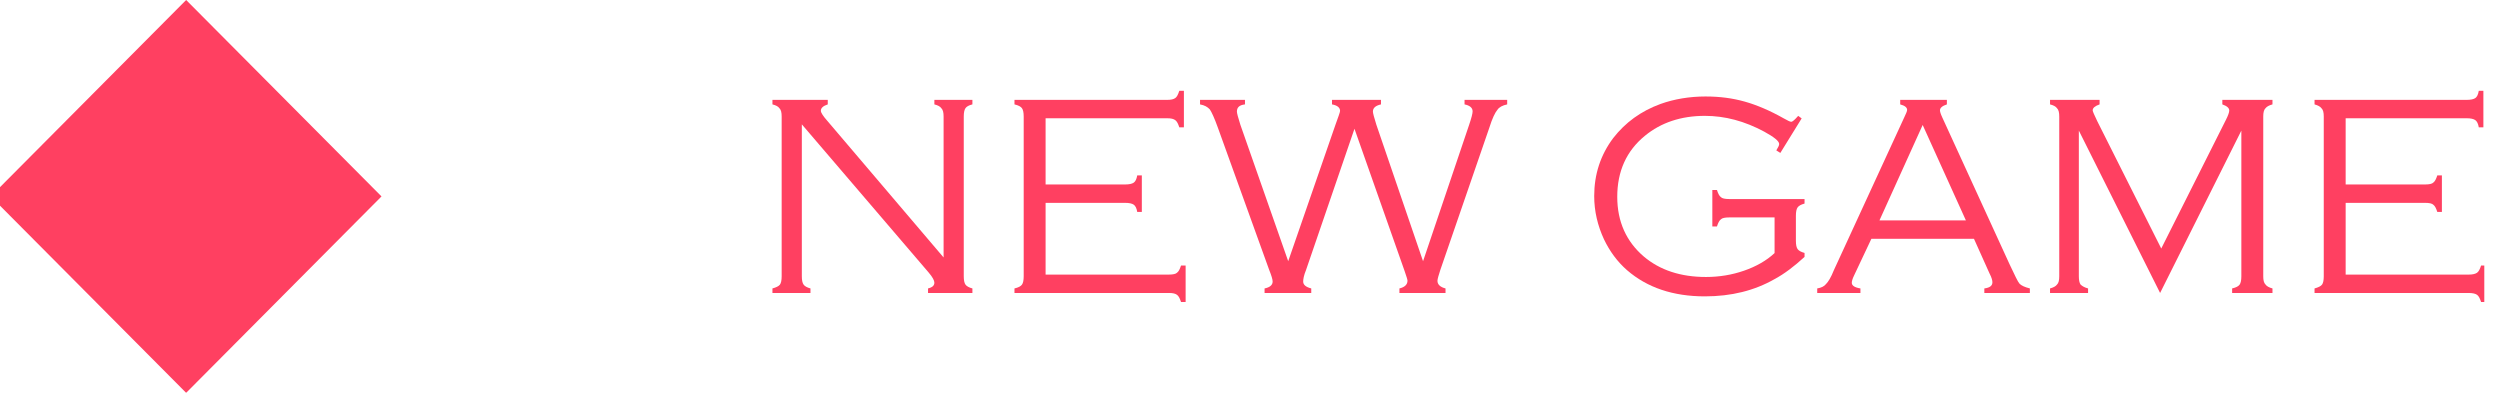 <?xml version="1.0" encoding="UTF-8" standalone="no"?>
<!DOCTYPE svg PUBLIC "-//W3C//DTD SVG 1.1//EN" "http://www.w3.org/Graphics/SVG/1.1/DTD/svg11.dtd">
<svg width="100%" height="100%" viewBox="0 0 433 68" version="1.1" xmlns="http://www.w3.org/2000/svg" xmlns:xlink="http://www.w3.org/1999/xlink" xml:space="preserve" xmlns:serif="http://www.serif.com/" style="fill-rule:evenodd;clip-rule:evenodd;stroke-linejoin:round;stroke-miterlimit:2;">
    <g transform="matrix(1,0,0,1,-2228.39,-3782.74)">
        <g id="newgameB" transform="matrix(0.225,0,0,0.063,1340.17,3782.74)">
            <rect x="3940" y="0" width="1920" height="1080" style="fill:none;"/>
            <clipPath id="_clip1">
                <rect x="3940" y="0" width="1920" height="1080"/>
            </clipPath>
            <g clip-path="url(#_clip1)">
                <g transform="matrix(4.436,0,0,15.93,-14120,-6559.65)">
                    <g transform="matrix(1,0,0,1,2008.14,318.559)">
                        <g>
                            <g>
                                <path d="M2097.12,93.22L2063.22,127.119L2097.12,161.017L2131.02,127.119L2097.12,93.22Z" style="fill:rgb(255,64,97);"/>
                            </g>
                        </g>
                    </g>
                    <g transform="matrix(1,0,0,1,-24352.4,173.303)">
                        <path d="M28564.5,259.936L28564.5,286.157C28564.5,286.824 28564.6,287.3 28564.8,287.585C28565,287.87 28565.4,288.094 28566,288.256L28566,289.038L28559.4,289.038L28559.4,288.256C28560,288.094 28560.5,287.874 28560.7,287.597C28560.9,287.321 28561,286.84 28561,286.157L28561,258.593C28561,257.91 28560.9,257.426 28560.6,257.141C28560.4,256.856 28560,256.64 28559.4,256.494L28559.4,255.713L28569,255.713L28569,256.494C28568.2,256.754 28567.8,257.12 28567.8,257.592C28567.8,257.918 28568.2,258.528 28569,259.423L28589.1,282.91L28589.1,258.593C28589.1,257.91 28589,257.426 28588.7,257.141C28588.5,256.856 28588.1,256.64 28587.5,256.494L28587.5,255.713L28594.1,255.713L28594.1,256.494C28593.5,256.64 28593.1,256.856 28592.9,257.141C28592.7,257.426 28592.6,257.91 28592.6,258.593L28592.6,286.157C28592.6,286.84 28592.7,287.321 28592.9,287.597C28593.1,287.874 28593.5,288.094 28594.1,288.256L28594.1,289.038L28586.4,289.038L28586.4,288.256C28587.2,288.061 28587.5,287.727 28587.5,287.255C28587.5,286.897 28587.2,286.311 28586.5,285.498L28564.5,259.936Z" style="fill:rgb(255,64,97);fill-rule:nonzero;"/>
                        <path d="M28606.8,273.486L28606.8,285.864L28628.2,285.864C28628.9,285.864 28629.4,285.758 28629.6,285.547C28629.9,285.335 28630.1,284.92 28630.3,284.301L28631.1,284.301L28631.1,290.6L28630.3,290.6C28630.1,289.982 28629.9,289.567 28629.6,289.355C28629.3,289.144 28628.9,289.038 28628.2,289.038L28601.4,289.038L28601.4,288.256C28602.1,288.094 28602.5,287.874 28602.7,287.597C28602.9,287.321 28603,286.84 28603,286.157L28603,258.593C28603,257.91 28602.9,257.43 28602.7,257.153C28602.5,256.876 28602.1,256.657 28601.4,256.494L28601.4,255.713L28627.9,255.713C28628.6,255.713 28629,255.608 28629.3,255.4C28629.6,255.192 28629.8,254.775 28630,254.15L28630.8,254.15L28630.8,260.449L28630,260.449C28629.8,259.837 28629.6,259.424 28629.3,259.209C28629,258.994 28628.6,258.886 28627.9,258.886L28606.8,258.886L28606.8,270.312L28620.6,270.312C28621.3,270.312 28621.8,270.206 28622.1,269.995C28622.4,269.783 28622.6,269.368 28622.7,268.75L28623.5,268.75L28623.5,275.048L28622.7,275.048C28622.6,274.43 28622.4,274.015 28622.1,273.803C28621.8,273.592 28621.3,273.486 28620.6,273.486L28606.8,273.486Z" style="fill:rgb(255,64,97);fill-rule:nonzero;"/>
                        <path d="M28660.4,260.699L28652,285.058C28651.6,286.019 28651.5,286.686 28651.5,287.06C28651.5,287.597 28651.9,287.996 28652.9,288.256L28652.9,289.038L28644.8,289.038L28644.8,288.256C28645.7,288.077 28646.2,287.679 28646.2,287.06C28646.2,286.718 28646,286.051 28645.6,285.058L28636.7,260.522C28636.1,258.846 28635.6,257.792 28635.3,257.36C28634.9,256.929 28634.4,256.64 28633.6,256.494L28633.6,255.713L28641.4,255.713L28641.4,256.494C28640.4,256.608 28640,257.023 28640,257.739C28640,257.999 28640.2,258.756 28640.6,260.009L28648.9,283.557L28657.1,260.009C28657.6,258.626 28657.9,257.828 28657.9,257.617C28657.9,257.031 28657.4,256.657 28656.5,256.494L28656.5,255.713L28665,255.713L28665,256.494C28664,256.722 28663.6,257.137 28663.6,257.739C28663.6,257.983 28663.8,258.74 28664.2,260.009L28672.3,283.557L28680.3,260.009C28680.7,258.838 28680.9,258.064 28680.9,257.69C28680.9,257.072 28680.4,256.673 28679.5,256.494L28679.5,255.713L28686.9,255.713L28686.9,256.494C28686.1,256.657 28685.5,256.97 28685.2,257.434C28684.8,257.898 28684.3,258.927 28683.8,260.522L28675.3,285.058C28675,286.002 28674.8,286.629 28674.8,286.938C28674.8,287.589 28675.3,288.029 28676.2,288.256L28676.2,289.038L28668.2,289.038L28668.2,288.256C28669.1,288.045 28669.6,287.597 28669.6,286.914C28669.6,286.702 28669.4,286.149 28669.1,285.254L28660.4,260.699Z" style="fill:rgb(255,64,97);fill-rule:nonzero;"/>
                        <path d="M28738,258.911L28734.3,264.868L28733.6,264.43C28733.9,263.944 28734.1,263.579 28734.1,263.335C28734.1,262.833 28733.2,262.12 28731.5,261.195C28728.1,259.379 28724.7,258.471 28721.2,258.471C28717.1,258.471 28713.6,259.618 28710.8,261.911C28707.6,264.513 28706,268.025 28706,272.448C28706,276.758 28707.6,280.189 28710.6,282.742C28713.4,285.1 28717,286.279 28721.4,286.279C28723.7,286.279 28725.9,285.917 28728,285.192C28730.1,284.468 28731.9,283.455 28733.3,282.153L28733.3,276.001L28725.4,276.001C28724.7,276.001 28724.2,276.106 28724,276.318C28723.7,276.53 28723.5,276.945 28723.3,277.563L28722.5,277.563L28722.5,271.264L28723.3,271.264C28723.5,271.883 28723.7,272.298 28724,272.509C28724.2,272.721 28724.7,272.827 28725.4,272.827L28738.5,272.827L28738.5,273.608C28737.9,273.771 28737.5,273.991 28737.3,274.267C28737.1,274.544 28737,275.024 28737,275.708L28737,280.029C28737,280.713 28737.1,281.193 28737.3,281.469C28737.5,281.746 28737.9,281.966 28738.5,282.129L28738.5,282.812C28736.7,284.456 28735,285.734 28733.3,286.645C28729.8,288.631 28725.8,289.624 28721.2,289.624C28715.7,289.624 28711.2,288.118 28707.7,285.107C28706,283.626 28704.7,281.852 28703.7,279.785C28702.6,277.425 28702,274.935 28702,272.314C28702,268.554 28703.1,265.218 28705.3,262.304C28707.4,259.619 28710.1,257.658 28713.5,256.421C28715.9,255.558 28718.6,255.127 28721.3,255.127C28723.8,255.127 28726,255.42 28728.1,256.005C28730.2,256.591 28732.5,257.56 28734.9,258.911C28735.6,259.301 28736,259.497 28736.2,259.497C28736.4,259.497 28736.8,259.155 28737.4,258.471L28738,258.911Z" style="fill:rgb(255,64,97);fill-rule:nonzero;"/>
                        <path d="M28767.9,279.687L28750.1,279.687L28747.1,286.01C28746.8,286.613 28746.7,287.036 28746.7,287.28C28746.7,287.768 28747.2,288.094 28748.2,288.256L28748.2,289.038L28740.7,289.038L28740.7,288.256C28741.4,288.143 28741.9,287.898 28742.2,287.524C28742.6,287.15 28743.1,286.336 28743.6,285.083L28755.8,258.74C28756.1,258.105 28756.3,257.674 28756.3,257.446C28756.3,257.023 28755.9,256.705 28755.1,256.494L28755.1,255.713L28763.2,255.713L28763.2,256.494C28762.4,256.754 28762,257.096 28762,257.519C28762,257.698 28762.1,258.105 28762.4,258.74L28774.1,284.13C28775,286.002 28775.5,287.101 28775.8,287.426C28776.1,287.752 28776.7,288.029 28777.6,288.256L28777.6,289.038L28769.7,289.038L28769.7,288.256C28770.7,288.126 28771.1,287.768 28771.1,287.182C28771.1,286.922 28771,286.417 28770.6,285.669L28767.9,279.687ZM28766.5,276.513L28759,260.046L28751.5,276.513L28766.5,276.513Z" style="fill:rgb(255,64,97);fill-rule:nonzero;"/>
                        <path d="M28800.2,289.038L28786.1,261.016L28786.1,286.155C28786.1,286.823 28786.2,287.3 28786.4,287.585C28786.7,287.87 28787.1,288.094 28787.7,288.256L28787.7,289.038L28781.1,289.038L28781.1,288.256C28781.7,288.094 28782.1,287.874 28782.3,287.597C28782.6,287.321 28782.7,286.84 28782.7,286.157L28782.7,258.593C28782.7,257.91 28782.6,257.426 28782.3,257.141C28782.1,256.856 28781.7,256.64 28781.1,256.494L28781.1,255.713L28789.7,255.713L28789.7,256.494C28788.9,256.77 28788.5,257.112 28788.5,257.519C28788.5,257.714 28788.8,258.341 28789.3,259.399L28800.4,281.367L28811.6,259.204C28812,258.422 28812.2,257.869 28812.2,257.544C28812.2,257.12 28811.8,256.77 28811,256.494L28811,255.713L28819.7,255.713L28819.7,256.494C28819.1,256.657 28818.7,256.876 28818.5,257.153C28818.2,257.43 28818.1,257.91 28818.1,258.593L28818.1,286.157C28818.1,286.824 28818.2,287.3 28818.5,287.585C28818.7,287.87 28819.1,288.094 28819.7,288.256L28819.7,289.038L28812.7,289.038L28812.7,288.256C28813.4,288.094 28813.8,287.874 28814,287.597C28814.2,287.32 28814.3,286.839 28814.3,286.155L28814.3,261.016L28800.2,289.038Z" style="fill:rgb(255,64,97);fill-rule:nonzero;"/>
                        <path d="M28832.4,273.486L28832.4,285.864L28853.8,285.864C28854.4,285.864 28854.9,285.758 28855.2,285.547C28855.5,285.335 28855.7,284.92 28855.9,284.301L28856.6,284.301L28856.6,290.6L28855.9,290.6C28855.7,289.982 28855.5,289.567 28855.2,289.355C28854.9,289.144 28854.4,289.038 28853.7,289.038L28827,289.038L28827,288.256C28827.6,288.094 28828.1,287.874 28828.3,287.597C28828.5,287.321 28828.6,286.84 28828.6,286.157L28828.6,258.593C28828.6,257.91 28828.5,257.43 28828.2,257.153C28828,256.876 28827.6,256.657 28827,256.494L28827,255.713L28853.4,255.713C28854.1,255.713 28854.6,255.608 28854.9,255.4C28855.2,255.192 28855.4,254.775 28855.5,254.15L28856.3,254.15L28856.3,260.449L28855.5,260.449C28855.4,259.837 28855.2,259.424 28854.9,259.209C28854.6,258.994 28854.1,258.886 28853.4,258.886L28832.4,258.886L28832.4,270.312L28846.2,270.312C28846.9,270.312 28847.4,270.206 28847.6,269.995C28847.9,269.783 28848.1,269.368 28848.3,268.75L28849.1,268.75L28849.1,275.048L28848.3,275.048C28848.1,274.43 28847.9,274.015 28847.6,273.803C28847.4,273.592 28846.9,273.486 28846.2,273.486L28832.4,273.486Z" style="fill:rgb(255,64,97);fill-rule:nonzero;"/>
                    </g>
                </g>
            </g>
        </g>
    </g>
</svg>
